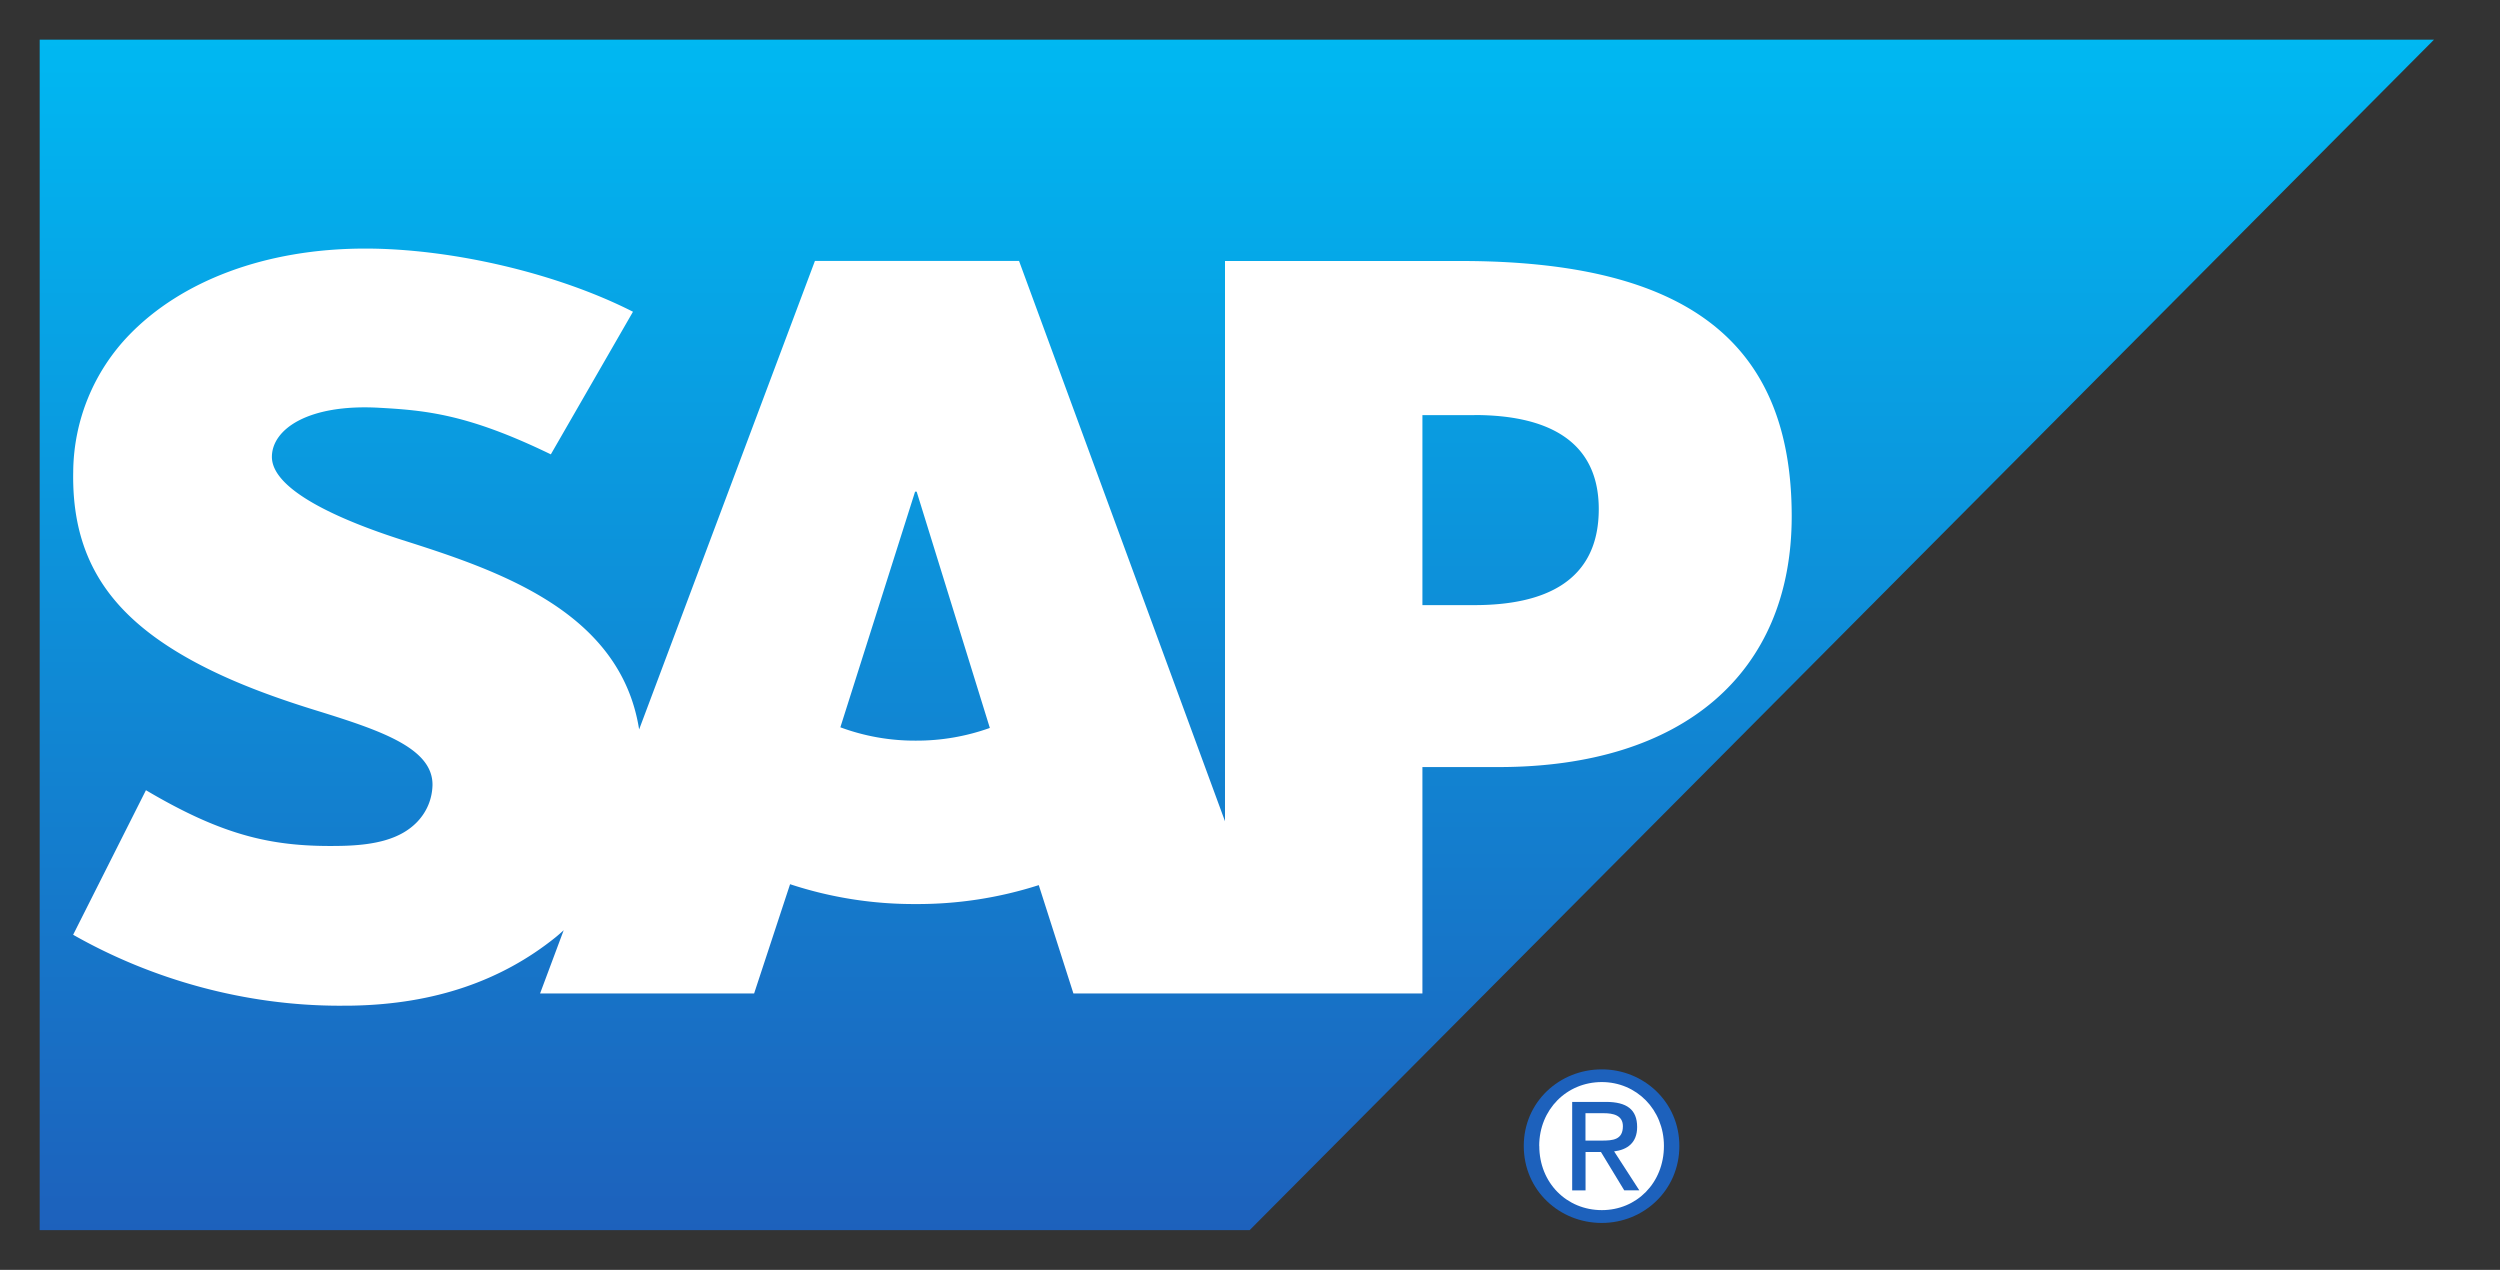 <svg xmlns="http://www.w3.org/2000/svg" width="63" height="32" viewBox="-1 -1 63 32">
    <rect x="-1" y="-1" width="63" height="32" fill="#333333" stroke="none"/>
    <title>SAP Logo</title>
    <defs>
        <linearGradient x1="50%" y1="0%" x2="50%" y2="100%" id="ema">
            <stop stop-color="#00B8F2" offset="0%"/><stop stop-color="#1D61BC" offset="100%"/>
        </linearGradient>
    </defs>
    <g fill="none" fill-rule="evenodd">
        <path d="M0 30h30.49L60.336 0H0v30z" fill="url(#ema)"/>
        <path d="M36.765 18.33h-1.92v5.705H26.05l-.873-2.73a9.986 9.986 0 0 1-3.097.477 9.965 9.965 0 0 1-3.17-.5l-.906 2.753H12.61l.595-1.593c-.07.063-.142.128-.216.187-1.348 1.08-3.03 1.676-5.115 1.713l-.308.002c-2.392 0-4.74-.66-6.723-1.788l1.835-3.643c1.985 1.174 3.232 1.437 4.917 1.403.872-.017 1.502-.176 1.914-.6.25-.26.38-.582.39-.927.016-.946-1.33-1.39-2.978-1.9-1.337-.415-2.853-.98-4.037-1.847C1.48 14.01.813 12.72.845 10.895a5.017 5.017 0 0 1 1.42-3.464c1.307-1.346 3.414-2.167 5.94-2.167h.016c2.168.004 4.813.617 6.73 1.592l-2.07 3.594C10.79 9.435 9.73 9.34 8.54 9.275c-1.776-.096-2.677.54-2.688 1.226-.016.835 1.678 1.592 3.28 2.105 2.425.77 5.505 1.8 5.974 4.776l4.43-11.806h5.144l5.19 14.12V5.577h5.938c5.676 0 8.343 2.023 8.343 6.433 0 3.96-2.748 6.32-7.386 6.32zm-.61-8.868h-1.31v4.787h1.31c1.745 0 3.134-.58 3.134-2.42 0-1.79-1.39-2.37-3.136-2.37zM22.06 11.39l-1.883 5.938a5.39 5.39 0 0 0 1.903.336 5.46 5.46 0 0 0 1.864-.32L22.1 11.39h-.04z" fill="#FFF"/>
        <path d="M39.365 29.818c1.052 0 1.955-.82 1.955-1.94 0-1.112-.903-1.93-1.955-1.93-1.066 0-1.966.82-1.966 1.93 0 1.12.9 1.94 1.964 1.94z" fill="#1D61BC"/>
        <path d="M37.788 27.878c0-.917.692-1.61 1.577-1.61.873 0 1.566.693 1.566 1.61 0 .932-.69 1.617-1.564 1.617-.885 0-1.577-.685-1.577-1.617z" fill="#FFF"/>
        <path d="M38.954 28.03h.39l.587.967h.38l-.635-.982c.328-.04.58-.214.58-.614 0-.44-.26-.633-.787-.633h-.85v2.23h.337v-.966z" fill="#1D62BD"/>
        <path d="M38.954 27.743v-.69h.463c.23 0 .48.05.48.327 0 .345-.254.363-.537.363h-.406z" fill="#FFF"/>
    </g>
</svg>
